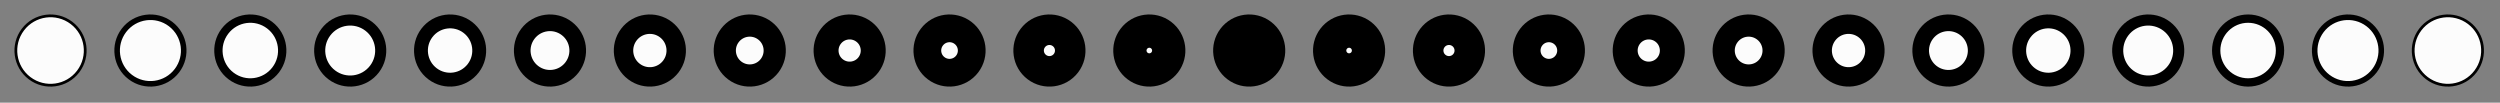 <svg width="901" height="37" viewBox="0 0 901 37" fill="none" xmlns="http://www.w3.org/2000/svg">
<rect x="0" y="0" width="901" height="37" fill="#808080" stroke="none"/>
<circle cx="18.214" cy="18.214" r="12.5" transform="rotate(37.18 18.214 18.214)" fill="#FCFCFC" stroke="black"/>
<circle cx="54.214" cy="18.214" r="12" transform="rotate(37.18 54.214 18.214)" fill="#FCFCFC" stroke="black" stroke-width="2"/>
<circle cx="90.214" cy="18.214" r="11.5" transform="rotate(37.18 90.214 18.214)" fill="#FCFCFC" stroke="black" stroke-width="3"/>
<circle cx="126.214" cy="18.214" r="11" transform="rotate(37.18 126.214 18.214)" fill="#FCFCFC" stroke="black" stroke-width="4"/>
<circle cx="162.214" cy="18.214" r="10.5" transform="rotate(37.18 162.214 18.214)" fill="#FCFCFC" stroke="black" stroke-width="5"/>
<circle cx="198.214" cy="18.214" r="10" transform="rotate(37.18 198.214 18.214)" fill="#FCFCFC" stroke="black" stroke-width="6"/>
<circle cx="234.214" cy="18.214" r="9.5" transform="rotate(37.18 234.214 18.214)" fill="#FCFCFC" stroke="black" stroke-width="7"/>
<circle cx="270.214" cy="18.214" r="9" transform="rotate(37.18 270.214 18.214)" fill="#FCFCFC" stroke="black" stroke-width="8"/>
<circle cx="306.214" cy="18.214" r="8.5" transform="rotate(37.18 306.214 18.214)" fill="#FCFCFC" stroke="black" stroke-width="9"/>
<circle cx="342.214" cy="18.214" r="8" transform="rotate(37.18 342.214 18.214)" fill="#FCFCFC" stroke="black" stroke-width="10"/>
<circle cx="378.214" cy="18.214" r="7.5" transform="rotate(37.18 378.214 18.214)" fill="#FCFCFC" stroke="black" stroke-width="11"/>
<circle cx="414.214" cy="18.214" r="7" transform="rotate(37.18 414.214 18.214)" fill="#FCFCFC" stroke="black" stroke-width="12"/>
<circle cx="882.214" cy="18.214" r="12.5" transform="rotate(-142.82 882.214 18.214)" fill="#FCFCFC" stroke="black"/>
<circle cx="846.214" cy="18.214" r="12" transform="rotate(-142.82 846.214 18.214)" fill="#FCFCFC" stroke="black" stroke-width="2"/>
<circle cx="810.214" cy="18.214" r="11.5" transform="rotate(180 810.214 18.214)" fill="#FCFCFC" stroke="black" stroke-width="3"/>
<circle cx="774.214" cy="18.214" r="11" transform="rotate(-142.82 774.214 18.214)" fill="#FCFCFC" stroke="black" stroke-width="4"/>
<circle cx="738.214" cy="18.214" r="10.5" transform="rotate(-142.82 738.214 18.214)" fill="#FCFCFC" stroke="black" stroke-width="5"/>
<circle cx="702.214" cy="18.214" r="10" transform="rotate(-142.82 702.214 18.214)" fill="#FCFCFC" stroke="black" stroke-width="6"/>
<circle cx="666.214" cy="18.214" r="9.5" transform="rotate(-142.82 666.214 18.214)" fill="#FCFCFC" stroke="black" stroke-width="7"/>
<circle cx="630.214" cy="18.214" r="9" transform="rotate(-142.82 630.214 18.214)" fill="#FCFCFC" stroke="black" stroke-width="8"/>
<circle cx="594.214" cy="18.214" r="8.5" transform="rotate(-142.82 594.214 18.214)" fill="#FCFCFC" stroke="black" stroke-width="9"/>
<circle cx="558.214" cy="18.214" r="8" transform="rotate(-142.82 558.214 18.214)" fill="#FCFCFC" stroke="black" stroke-width="10"/>
<circle cx="522.214" cy="18.214" r="7.5" transform="rotate(-142.82 522.214 18.214)" fill="#FCFCFC" stroke="black" stroke-width="11"/>
<circle cx="486.214" cy="18.214" r="7" transform="rotate(-142.82 486.214 18.214)" fill="#FCFCFC" stroke="black" stroke-width="12"/>
<circle cx="450.214" cy="18.214" r="13" transform="rotate(-142.82 450.214 18.214)" fill="black"/>
</svg>
